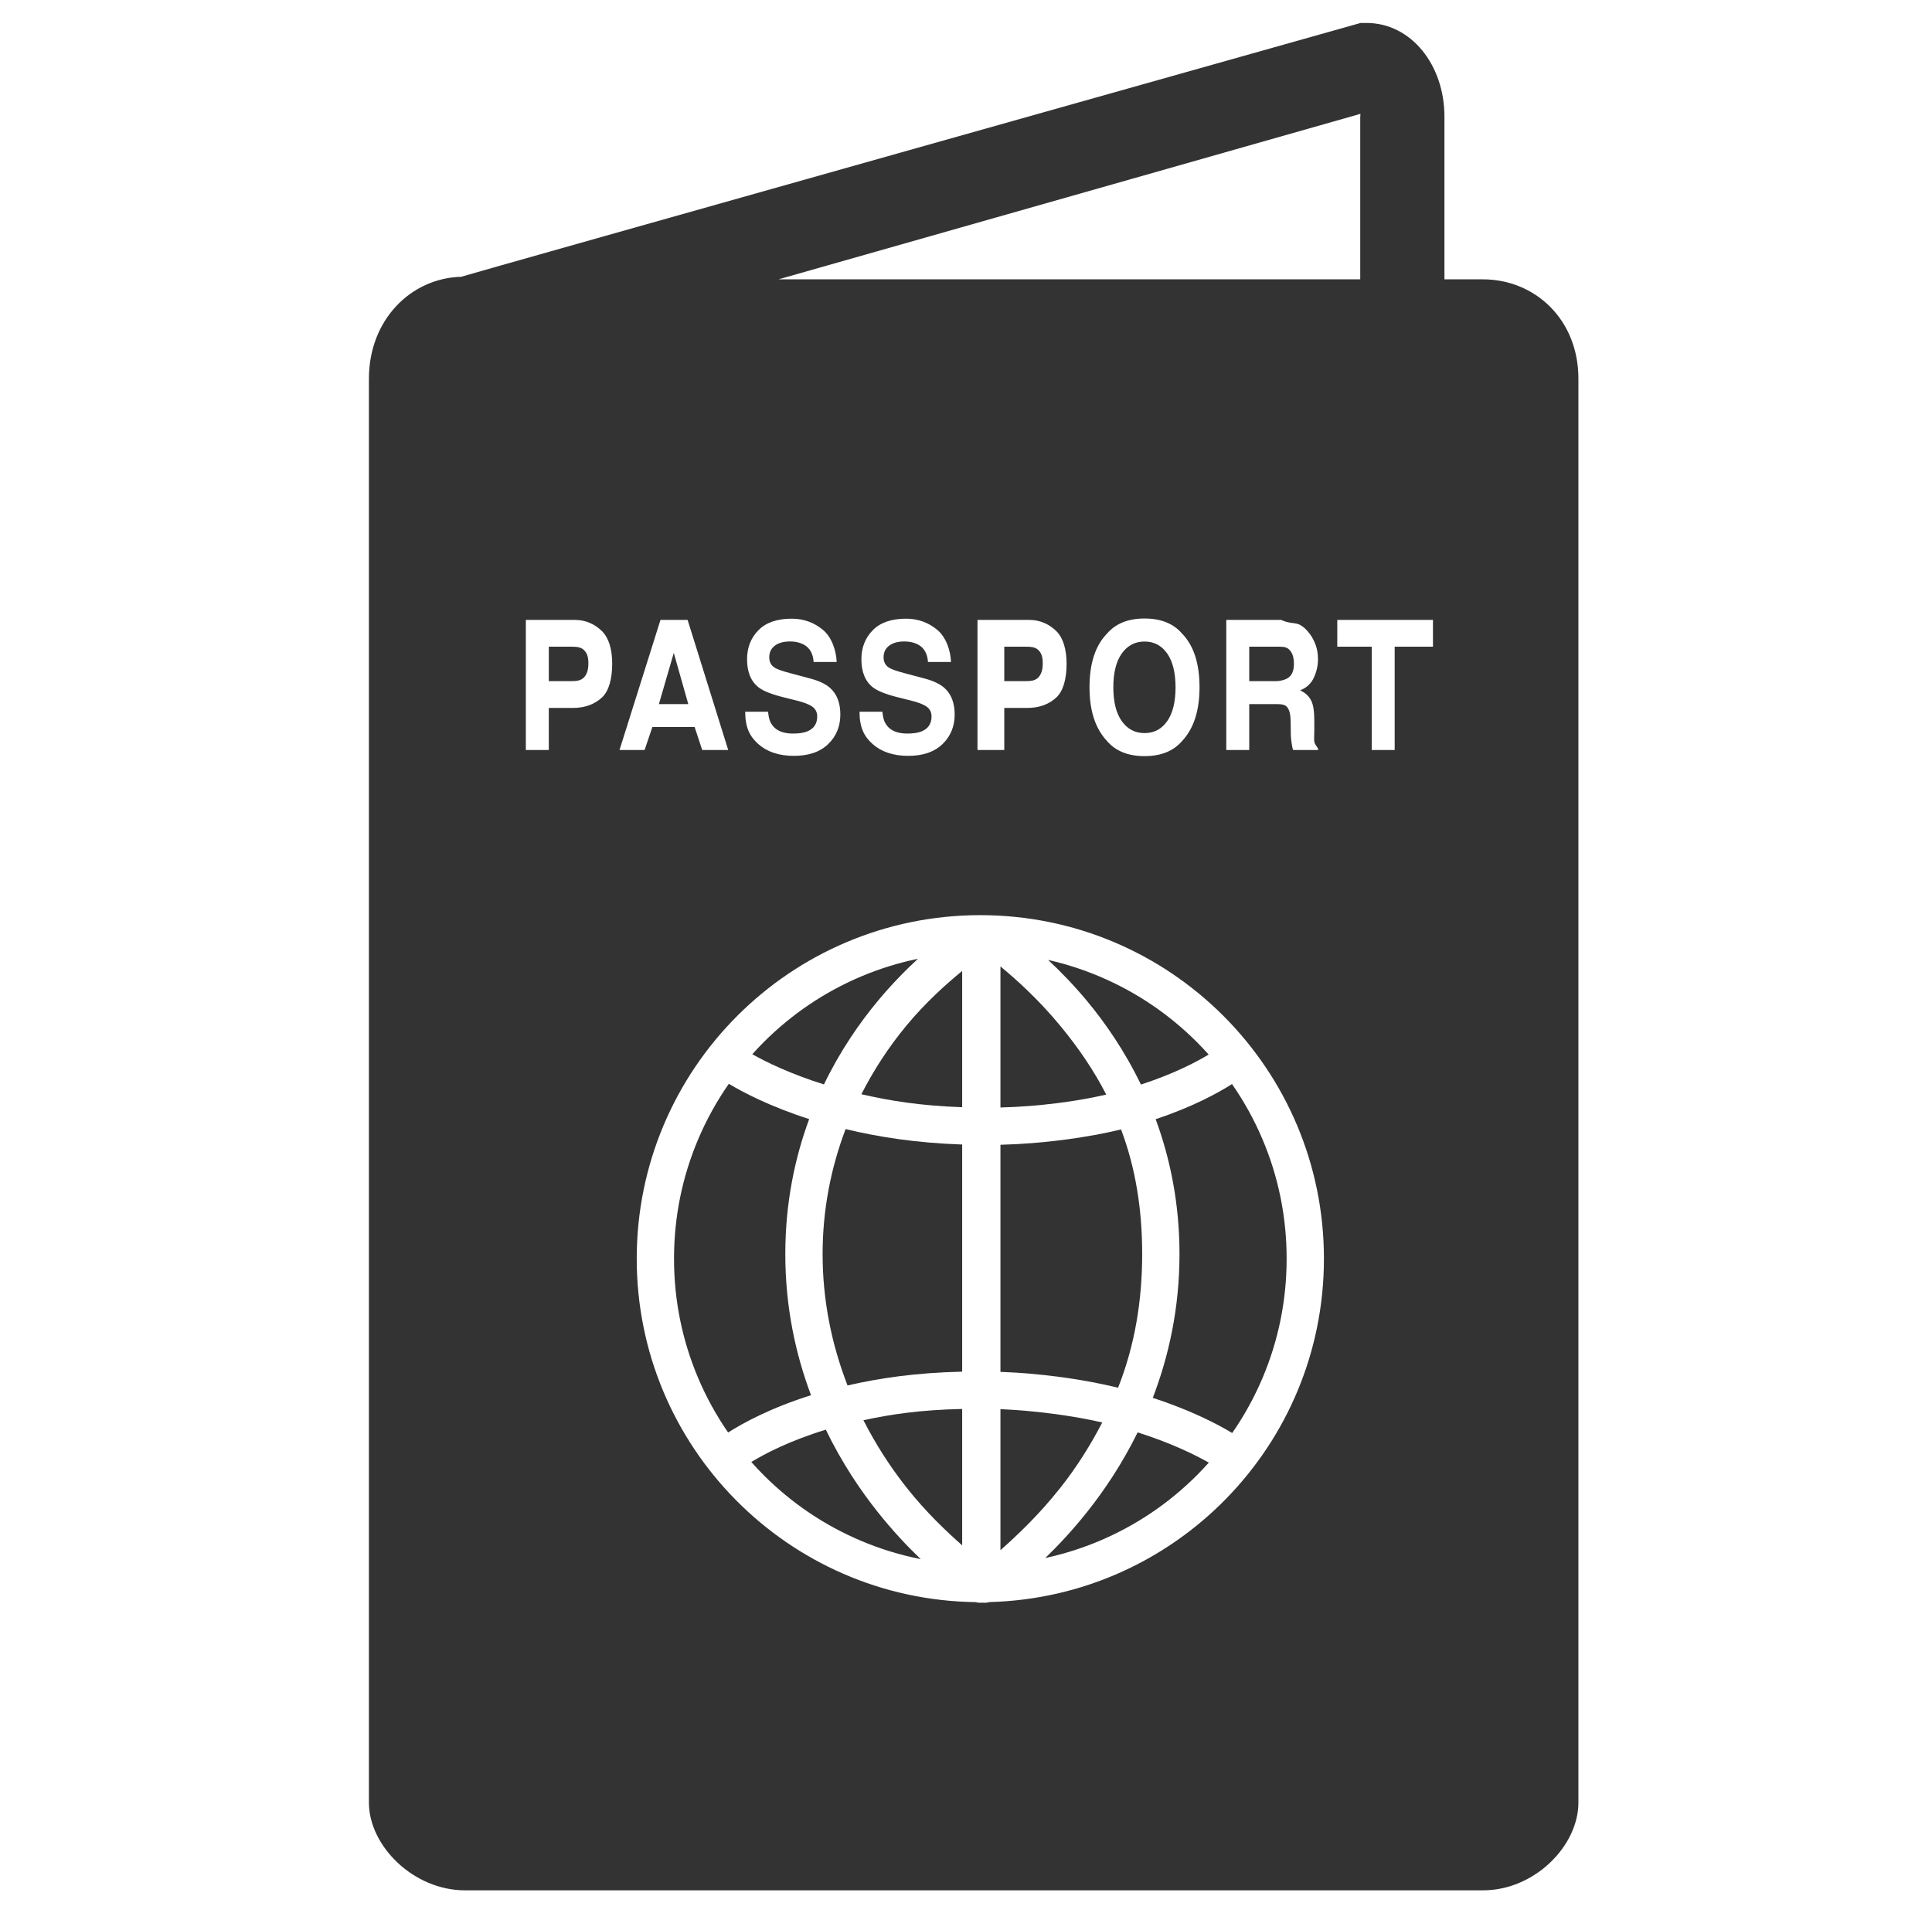 <?xml version="1.0" ?><!DOCTYPE svg  PUBLIC '-//W3C//DTD SVG 1.1//EN'  'http://www.w3.org/Graphics/SVG/1.1/DTD/svg11.dtd'><svg enable-background="new 0 0 504.768 500" height="500px" id="Layer_1" version="1.1" viewBox="0 0 504.768 500" width="504.768px" xml:space="preserve" xmlns="http://www.w3.org/2000/svg" xmlns:xlink="http://www.w3.org/1999/xlink"><g><polygon fill="#333333" points="176.039,170.629 172.147,184 179.827,184  "/><path d="M149.201,169h-5.816v9h5.816c1.429,0,2.54-0.118,3.334-0.933c0.794-0.815,1.19-1.961,1.19-3.729   s-0.396-2.742-1.19-3.495S150.63,169,149.201,169z" fill="#333333"/><path d="M229.342,261.576c3.605-4.334,7.205-8,10.49-11.021c-5.075,1.05-10.038,2.592-14.852,4.628   c-9.528,4.03-18.088,9.802-25.441,17.154c-1.028,1.029-2.023,2.085-2.99,3.161c3.628,2.042,9.911,5.134,18.721,7.891   C219.558,274.517,224.641,267.227,229.342,261.576z" fill="#333333"/><path d="M236.85,388.74c5.141,6.513,10.535,11.57,14.535,15.105v-35.643c-11,0.244-18.502,1.379-25.802,2.939   C228.682,377.211,232.383,383.083,236.85,388.74z" fill="#333333"/><path d="M229.272,395.074c-4.499-5.664-9.35-12.85-13.513-21.459c-9.476,2.894-15.931,6.284-19.471,8.446   c1.048,1.178,2.129,2.331,3.25,3.453c7.354,7.353,15.913,13.125,25.441,17.155c5.038,2.131,10.239,3.721,15.562,4.771   C237.056,404.098,233.168,399.978,229.272,395.074z" fill="#333333"/><path d="M387.456,73h-10.071V30.483C377.385,16.984,368.688,6,357.018,6h-1.537c0,0-233.523,65.79-234.997,66.332   c-13.16,0.354-24.099,11.265-24.099,26.648v372.077c0,11.328,11.634,22.942,25.102,22.942h265.97   c13.468,0,24.929-11.614,24.929-22.942V98.98C412.385,83.374,400.924,73,387.456,73z M355.421,29.756   c0.052,0.299-0.036,0.348-0.036,0.728V73H203.396L355.421,29.756z M342.583,183.108c0.577,1.16,0.802,2.932,0.802,5.313v2.282   c0,1.553-0.106,2.605,0.003,3.158c0.167,0.876,0.997,1.522,0.997,1.937V196h-6.468c-0.19,0-0.325-1.034-0.407-1.495   c-0.162-0.953-0.252-1.766-0.265-2.765l-0.04-3.077c-0.026-2.166-0.356-3.233-0.991-3.956S334.389,184,332.645,184h-6.26v12h-6v-34   h14.359c2.05,1,3.627,0.674,4.73,1.212c1.104,0.538,2.041,1.497,2.808,2.542c0.634,0.86,1.137,1.898,1.508,2.942   c0.37,1.046,0.556,2.278,0.556,3.615c0,1.613-0.359,3.223-1.078,4.781c-0.72,1.561-1.938,2.673-3.592,3.318   C341.059,181.042,342.007,181.948,342.583,183.108z M313.396,179.615c0,6.103-1.513,10.774-4.537,14.018   c-2.265,2.644-5.539,3.965-9.825,3.965s-7.561-1.321-9.826-3.965c-3.037-3.243-4.556-7.915-4.556-14.018   c0-6.225,1.519-10.896,4.556-14.017c2.266-2.644,5.54-3.965,9.826-3.965s7.561,1.321,9.825,3.965   C311.884,168.719,313.396,173.391,313.396,179.615z M278.663,173.438c0,4.011-0.878,7.13-2.633,8.789   c-1.756,1.66-4.263,2.773-7.521,2.773h-6.125v11h-7v-34h13.531c2.969,0,5.335,1.212,7.1,2.963   C277.78,166.716,278.663,169.764,278.663,173.438z M242.068,184.642c-0.876-0.6-2.264-1.13-4.164-1.591l-3.245-0.807   c-3.192-0.8-5.384-1.668-6.576-2.605c-2.021-1.567-3.031-4.02-3.031-7.354c0-3.042,0.987-5.571,2.965-7.585   c1.978-2.013,4.881-3.02,8.711-3.02c3.198,0,5.928,1.054,8.187,2.951c2.258,1.898,3.442,5.369,3.552,8.369h-6.021   c-0.111-2-0.917-3.601-2.419-4.462c-1.002-0.567-2.246-0.905-3.732-0.905c-1.655,0-2.976,0.343-3.963,1.082   c-0.988,0.736-1.48,1.754-1.48,3.075c0,1.215,0.486,2.114,1.459,2.714c0.627,0.4,1.954,0.865,3.984,1.403l5.262,1.405   c2.307,0.613,4.035,1.436,5.187,2.465c1.787,1.6,2.681,3.911,2.681,6.939c0,3.104-1.059,5.683-3.177,7.734   c-2.117,2.052-5.109,3.077-8.975,3.077c-3.947,0-7.053-1.092-9.315-3.113c-2.261-2.02-3.392-4.415-3.392-8.415h5.98   c0.193,2,0.575,2.795,1.143,3.562c1.038,1.398,2.817,2.139,5.338,2.139c1.509,0,2.734-0.164,3.677-0.533   c1.785-0.707,2.679-2.011,2.679-3.932C243.38,186.115,242.942,185.256,242.068,184.642z M212.197,184.642   c-0.876-0.6-2.264-1.13-4.164-1.591l-3.246-0.807c-3.191-0.8-5.383-1.668-6.575-2.605c-2.021-1.567-3.031-4.02-3.031-7.354   c0-3.042,0.987-5.571,2.965-7.585c1.977-2.013,4.881-3.02,8.711-3.02c3.198,0,5.927,1.054,8.186,2.951   c2.259,1.898,3.443,5.369,3.553,8.369h-6.021c-0.111-2-0.918-3.601-2.419-4.462c-1.002-0.567-2.246-0.905-3.732-0.905   c-1.655,0-2.977,0.343-3.964,1.082c-0.987,0.736-1.479,1.754-1.479,3.075c0,1.215,0.485,2.114,1.459,2.714   c0.627,0.4,1.953,0.865,3.984,1.403l5.262,1.405c2.307,0.613,4.035,1.436,5.187,2.465c1.786,1.6,2.681,3.911,2.681,6.939   c0,3.104-1.06,5.683-3.177,7.734c-2.118,2.052-5.109,3.077-8.975,3.077c-3.948,0-7.054-1.092-9.315-3.113   c-2.261-2.02-3.392-4.415-3.392-8.415h5.98c0.193,2,0.574,2.795,1.143,3.562c1.038,1.398,2.817,2.139,5.338,2.139   c1.509,0,2.734-0.164,3.677-0.533c1.785-0.707,2.679-2.011,2.679-3.932C213.509,186.115,213.071,185.256,212.197,184.642z    M157.317,182.227c-1.756,1.66-4.262,2.773-7.521,2.773h-6.412v11h-6v-34h12.819c2.968,0,5.334,1.212,7.099,2.963   c1.766,1.753,2.647,4.775,2.647,8.448C159.95,177.422,159.072,180.567,157.317,182.227z M172.561,162h7.09l10.608,34h-6.795   l-1.979-6h-11.042l-2.033,6h-6.554L172.561,162z M258.556,418.665c-0.44,0.127-0.892,0.189-1.341,0.189   c-0.185,0-0.369-0.013-0.552-0.034c-0.181,0.021-0.36,0.033-0.542,0.033c-0.425,0-0.852-0.058-1.269-0.171   c-48.991-0.683-88.497-40.603-88.497-89.756c0-49.58,40.192-89.772,89.772-89.772s89.772,40.192,89.772,89.772   C345.9,377.694,307.013,417.379,258.556,418.665z M374.385,169h-10v27h-6v-27h-9v-7h25V169z" fill="#333333"/><path d="M336.34,169.386c-0.645-0.399-1.609-0.386-2.898-0.386h-7.057v9h6.883c1.34,0,2.345-0.334,3.015-0.702   c1.185-0.646,1.776-1.889,1.776-3.795C338.059,171.444,337.486,170.093,336.34,169.386z" fill="#333333"/><path d="M299.034,167.651c-2.481,0-4.462,1.037-5.94,3.111c-1.478,2.075-2.217,5.026-2.217,8.853   c0,3.827,0.739,6.778,2.217,8.853c1.479,2.075,3.459,3.112,5.94,3.112c2.482,0,4.452-1.037,5.91-3.112   c1.458-2.074,2.187-5.025,2.187-8.853c0-3.811-0.729-6.759-2.187-8.841S301.517,167.651,299.034,167.651z" fill="#333333"/><path d="M262.385,169v9h5.528c1.43,0,2.541-0.118,3.335-0.933c0.793-0.815,1.189-1.961,1.189-3.729   s-0.396-2.742-1.189-3.495c-0.794-0.753-1.905-0.844-3.335-0.844H262.385z" fill="#333333"/><path d="M205.175,327.713c0-13.373,2.502-25.142,6.237-35.262c-10.146-3.254-17.177-6.936-20.997-9.219   c-3.166,4.543-5.854,9.402-8.03,14.547c-4.17,9.859-6.285,20.34-6.285,31.147s2.115,21.287,6.285,31.147   c2.134,5.044,4.76,9.813,7.847,14.28c3.853-2.456,11.034-6.399,21.664-9.751C207.896,353.986,205.175,341.648,205.175,327.713z" fill="#333333"/><path d="M287.982,371.731c-7.643-1.762-17.598-3.104-26.598-3.476v36.853c4-3.547,9.914-9.037,15.701-16.368   C281.407,383.267,284.94,377.591,287.982,371.731z" fill="#333333"/><path d="M298.415,327.713c0-11.437-1.657-22.314-5.52-32.562c-8.779,2.148-20.511,3.744-31.511,4.012v59.343   c11,0.4,22.047,2.023,30.735,4.146C296.497,351.568,298.415,339.892,298.415,327.713z" fill="#333333"/><path d="M284.065,395.074c-3.783,4.762-7.56,8.788-10.969,12.078c4.841-1.045,9.578-2.537,14.179-4.482   c9.528-4.03,18.088-9.803,25.44-17.155c1.069-1.069,2.102-2.167,3.104-3.287c-3.552-2.015-9.79-5.119-18.591-7.901   C293.146,382.619,288.439,389.568,284.065,395.074z" fill="#333333"/><path d="M308.163,327.713c0,14.24-2.839,26.815-6.981,37.588c10.076,3.271,17.025,6.945,20.75,9.188   c3.127-4.505,5.784-9.319,7.939-14.414c4.17-9.86,6.284-20.34,6.284-31.147s-2.114-21.288-6.284-31.147   c-2.167-5.122-4.841-9.96-7.988-14.485c-3.66,2.328-10.275,5.968-19.948,9.18C305.665,302.589,308.163,314.35,308.163,327.713z" fill="#333333"/><path d="M277.027,268.088c-5.832-7.06-11.643-12.236-15.643-15.528v36.857c10-0.251,19.874-1.577,27.635-3.369   C285.836,279.791,281.742,273.797,277.027,268.088z" fill="#333333"/><path d="M236.759,268.088c-4.692,5.681-8.535,11.645-11.712,17.868c7.495,1.708,15.338,3.007,26.338,3.389v-35.61   C247.385,257.032,241.94,261.816,236.759,268.088z" fill="#333333"/><path d="M283.996,261.576c4.707,5.658,9.798,12.959,14.09,21.848c8.452-2.742,14.338-5.816,17.697-7.84   c-0.991-1.105-2.011-2.189-3.067-3.246c-7.353-7.353-15.912-13.124-25.44-17.154c-4.367-1.847-8.856-3.289-13.441-4.324   C277.03,253.821,280.511,257.387,283.996,261.576z" fill="#333333"/><path d="M214.92,327.713c0,11.961,2.292,23.438,6.514,34.345c8.361-1.926,17.951-3.334,29.951-3.603v-59.356   c-12-0.411-21.932-1.979-30.459-4.032C217.043,305.338,214.92,316.244,214.92,327.713z" fill="#333333"/></g></svg>